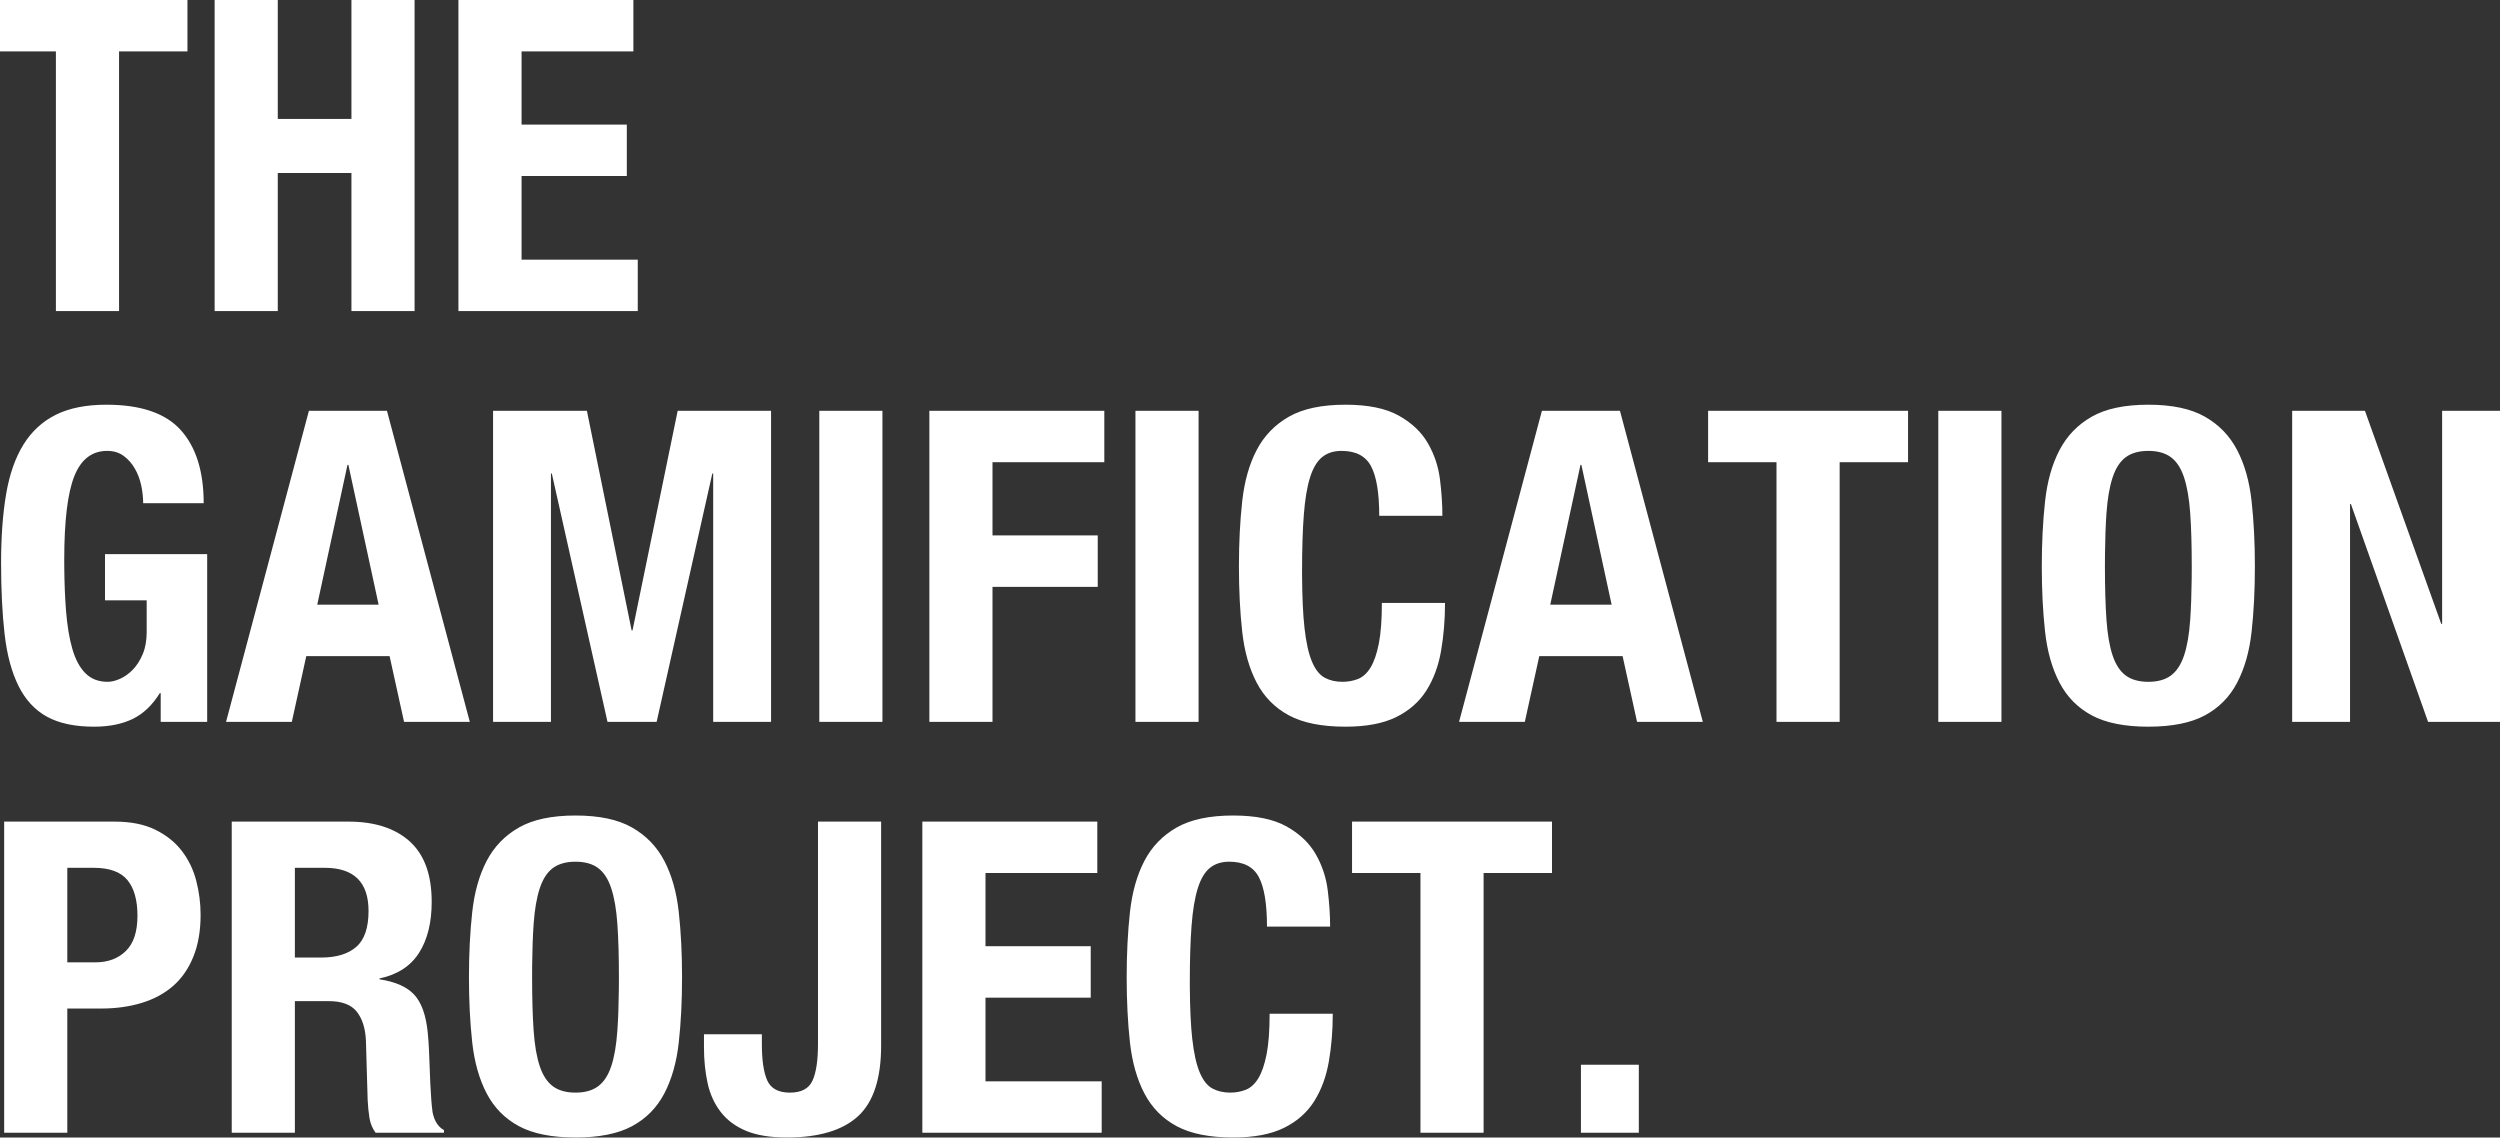 <?xml version="1.0" encoding="UTF-8"?>
<svg width="200px" height="91px" viewBox="0 0 200 91" version="1.1" xmlns="http://www.w3.org/2000/svg" xmlns:xlink="http://www.w3.org/1999/xlink">
    <rect x="0" y="0" width="200" height="91" fill="#333333" stroke="none"/>
    <!-- Generator: Sketch 59.1 (86144) - https://sketch.com -->
    <title>Artboard Copy</title>
    <desc>Created with Sketch.</desc>
    <g id="Artboard-Copy" stroke="none" stroke-width="1" fill="none" fill-rule="evenodd">
        <path d="M14.996,0 L-1,0 L-1,4.113 L4.472,4.113 L4.472,24.887 L9.524,24.887 L9.524,4.113 L14.996,4.113 L14.996,0 Z M17.171,0 L17.171,24.887 L22.222,24.887 L22.222,13.838 L28.115,13.838 L28.115,24.887 L33.166,24.887 L33.166,0 L28.115,0 L28.115,9.516 L22.222,9.516 L22.222,0 L17.171,0 Z M50.671,0 L36.674,0 L36.674,24.887 L51.021,24.887 L51.021,20.774 L41.726,20.774 L41.726,14.082 L50.145,14.082 L50.145,9.969 L41.726,9.969 L41.726,4.113 L50.671,4.113 L50.671,0 Z M11.453,40.254 L16.294,40.254 C16.294,37.721 15.686,35.775 14.47,34.416 C13.254,33.056 11.266,32.377 8.506,32.377 C6.893,32.377 5.548,32.644 4.472,33.178 C3.397,33.713 2.531,34.509 1.876,35.566 C1.222,36.623 0.76,37.942 0.491,39.522 C0.222,41.102 0.087,42.938 0.087,45.029 C0.087,47.191 0.181,49.09 0.368,50.728 C0.555,52.367 0.923,53.744 1.473,54.859 C2.023,55.974 2.783,56.799 3.753,57.334 C4.724,57.868 5.981,58.135 7.524,58.135 C8.717,58.135 9.74,57.932 10.593,57.525 C11.447,57.119 12.178,56.427 12.786,55.451 L12.856,55.451 L12.856,57.752 L16.574,57.752 L16.574,44.332 L8.401,44.332 L8.401,48.027 L11.734,48.027 L11.734,50.572 C11.734,51.245 11.628,51.832 11.418,52.332 C11.207,52.831 10.944,53.244 10.629,53.569 C10.313,53.895 9.974,54.139 9.611,54.301 C9.249,54.464 8.916,54.545 8.612,54.545 C7.887,54.545 7.296,54.319 6.84,53.866 C6.384,53.412 6.033,52.762 5.788,51.914 C5.542,51.065 5.373,50.037 5.279,48.829 C5.199,47.793 5.153,46.655 5.142,45.414 L5.139,44.785 C5.139,41.672 5.408,39.441 5.946,38.093 C6.483,36.745 7.36,36.071 8.576,36.071 C9.091,36.071 9.529,36.205 9.892,36.472 C10.254,36.739 10.553,37.076 10.786,37.483 C11.02,37.89 11.19,38.337 11.295,38.825 C11.4,39.313 11.453,39.789 11.453,40.254 Z M30.29,48.376 L27.87,37.187 L27.799,37.187 L25.379,48.376 L30.29,48.376 Z M30.957,32.865 L37.586,57.752 L32.325,57.752 L31.167,52.489 L24.502,52.489 L23.345,57.752 L18.083,57.752 L24.713,32.865 L30.957,32.865 Z M39.446,32.865 L39.446,57.752 L44.076,57.752 L44.076,37.884 L44.146,37.884 L48.601,57.752 L52.53,57.752 L56.985,37.884 L57.055,37.884 L57.055,57.752 L61.685,57.752 L61.685,32.865 L54.214,32.865 L50.601,50.432 L50.53,50.432 L46.952,32.865 L39.446,32.865 Z M65.544,57.752 L70.595,57.752 L70.595,32.865 L65.544,32.865 L65.544,57.752 Z M74.349,32.865 L74.349,57.752 L79.4,57.752 L79.4,46.947 L87.819,46.947 L87.819,42.833 L79.4,42.833 L79.4,36.978 L88.345,36.978 L88.345,32.865 L74.349,32.865 Z M90.836,57.752 L95.887,57.752 L95.887,32.865 L90.836,32.865 L90.836,57.752 Z M110.339,41.265 L115.391,41.265 C115.391,40.359 115.326,39.389 115.198,38.354 C115.069,37.32 114.747,36.356 114.233,35.461 C113.718,34.567 112.941,33.829 111.9,33.248 C110.86,32.667 109.439,32.377 107.638,32.377 C105.744,32.377 104.236,32.696 103.113,33.335 C101.991,33.974 101.131,34.863 100.535,36.002 C99.938,37.14 99.553,38.505 99.377,40.097 C99.202,41.689 99.114,43.426 99.114,45.308 C99.114,47.214 99.202,48.957 99.377,50.537 C99.553,52.117 99.938,53.476 100.535,54.615 C101.131,55.754 101.991,56.625 103.113,57.229 C104.236,57.833 105.744,58.135 107.638,58.135 C109.299,58.135 110.649,57.88 111.69,57.369 C112.73,56.857 113.537,56.149 114.11,55.242 C114.683,54.336 115.075,53.279 115.285,52.07 C115.496,50.862 115.601,49.584 115.601,48.236 L110.55,48.236 C110.55,49.584 110.468,50.67 110.304,51.495 C110.14,52.32 109.918,52.959 109.638,53.412 C109.357,53.866 109.024,54.168 108.638,54.319 C108.252,54.47 107.837,54.545 107.393,54.545 C106.855,54.545 106.381,54.435 105.972,54.214 C105.563,53.993 105.224,53.563 104.955,52.924 C104.686,52.285 104.487,51.385 104.358,50.223 C104.24,49.158 104.177,47.79 104.167,46.12 L104.165,45.657 C104.165,43.891 104.212,42.398 104.306,41.178 C104.399,39.958 104.563,38.97 104.797,38.215 C105.031,37.46 105.352,36.914 105.762,36.577 C106.171,36.24 106.691,36.071 107.323,36.071 C108.468,36.071 109.258,36.484 109.69,37.309 C110.123,38.134 110.339,39.452 110.339,41.265 Z M128.931,48.376 L126.51,37.187 L126.44,37.187 L124.02,48.376 L128.931,48.376 Z M129.597,32.865 L136.227,57.752 L130.965,57.752 L129.808,52.489 L123.143,52.489 L121.985,57.752 L116.724,57.752 L123.353,32.865 L129.597,32.865 Z M152.644,32.865 L136.648,32.865 L136.648,36.978 L142.12,36.978 L142.12,57.752 L147.172,57.752 L147.172,36.978 L152.644,36.978 L152.644,32.865 Z M155.064,57.752 L160.116,57.752 L160.116,32.865 L155.064,32.865 L155.064,57.752 Z M168.394,45.308 L168.399,44.335 C168.412,43.078 168.452,41.985 168.517,41.056 C168.599,39.894 168.763,38.941 169.008,38.198 C169.254,37.454 169.604,36.914 170.06,36.577 C170.516,36.24 171.119,36.071 171.867,36.071 C172.615,36.071 173.218,36.24 173.674,36.577 C174.13,36.914 174.48,37.454 174.726,38.198 C174.971,38.941 175.135,39.894 175.217,41.056 C175.299,42.218 175.34,43.635 175.34,45.308 L175.335,46.282 C175.322,47.541 175.282,48.639 175.217,49.578 C175.135,50.752 174.971,51.704 174.726,52.436 C174.48,53.168 174.13,53.703 173.674,54.04 C173.218,54.377 172.615,54.545 171.867,54.545 C171.119,54.545 170.516,54.377 170.06,54.04 C169.604,53.703 169.254,53.168 169.008,52.436 C168.763,51.704 168.599,50.752 168.517,49.578 C168.435,48.405 168.394,46.981 168.394,45.308 Z M163.343,45.308 C163.343,47.214 163.431,48.957 163.606,50.537 C163.781,52.117 164.167,53.476 164.764,54.615 C165.36,55.754 166.219,56.625 167.342,57.229 C168.464,57.833 169.973,58.135 171.867,58.135 C173.761,58.135 175.27,57.833 176.392,57.229 C177.515,56.625 178.374,55.754 178.97,54.615 C179.567,53.476 179.953,52.117 180.128,50.537 C180.303,48.957 180.391,47.214 180.391,45.308 C180.391,43.426 180.303,41.689 180.128,40.097 C179.953,38.505 179.567,37.14 178.97,36.002 C178.374,34.863 177.515,33.974 176.392,33.335 C175.27,32.696 173.761,32.377 171.867,32.377 C169.973,32.377 168.464,32.696 167.342,33.335 C166.219,33.974 165.36,34.863 164.764,36.002 C164.167,37.14 163.781,38.505 163.606,40.097 C163.431,41.689 163.343,43.426 163.343,45.308 Z M189.196,32.865 L183.373,32.865 L183.373,57.752 L188.003,57.752 L188.003,40.324 L188.073,40.324 L194.247,57.752 L200,57.752 L200,32.865 L195.37,32.865 L195.37,49.909 L195.299,49.909 L189.196,32.865 Z M5.384,76.988 L5.384,69.424 L7.489,69.424 C8.752,69.424 9.652,69.749 10.19,70.4 C10.728,71.051 10.997,72.003 10.997,73.258 C10.997,74.536 10.687,75.477 10.067,76.081 C9.448,76.686 8.635,76.988 7.629,76.988 L5.384,76.988 Z M0.333,65.729 L0.333,90.617 L5.384,90.617 L5.384,80.683 L8.085,80.683 C9.278,80.683 10.365,80.531 11.348,80.229 C12.33,79.927 13.166,79.474 13.856,78.87 C14.546,78.266 15.084,77.487 15.469,76.535 C15.855,75.582 16.048,74.466 16.048,73.188 C16.048,72.259 15.931,71.347 15.697,70.452 C15.464,69.558 15.078,68.762 14.54,68.065 C14.002,67.367 13.295,66.804 12.418,66.374 C11.541,65.944 10.459,65.729 9.173,65.729 L0.333,65.729 Z M18.539,65.729 L18.539,90.617 L23.59,90.617 L23.59,80.09 L26.291,80.09 C27.343,80.09 28.092,80.369 28.536,80.927 C28.98,81.484 29.226,82.251 29.273,83.227 L29.413,88.002 C29.436,88.49 29.483,88.961 29.553,89.414 C29.624,89.867 29.787,90.268 30.045,90.617 L35.517,90.617 L35.517,90.407 C35.049,90.152 34.745,89.675 34.605,88.978 C34.528,88.408 34.467,87.628 34.422,86.637 L34.324,84.116 L34.324,84.116 C34.301,83.57 34.266,83.064 34.219,82.6 C34.079,81.205 33.716,80.195 33.131,79.567 C32.547,78.94 31.623,78.533 30.36,78.347 L30.36,78.277 C31.787,77.975 32.839,77.296 33.517,76.238 C34.195,75.181 34.535,73.816 34.535,72.143 C34.535,69.982 33.95,68.372 32.781,67.315 C31.611,66.258 29.974,65.729 27.87,65.729 L18.539,65.729 Z M23.59,76.604 L23.59,69.424 L25.975,69.424 C28.314,69.424 29.483,70.574 29.483,72.875 C29.483,74.222 29.156,75.181 28.501,75.75 C27.846,76.32 26.911,76.604 25.695,76.604 L23.59,76.604 Z M42.568,78.173 L42.572,77.2 C42.586,75.943 42.625,74.85 42.69,73.92 C42.772,72.758 42.936,71.806 43.181,71.062 C43.427,70.319 43.778,69.778 44.234,69.441 C44.69,69.104 45.292,68.936 46.04,68.936 C46.789,68.936 47.391,69.104 47.847,69.441 C48.303,69.778 48.654,70.319 48.899,71.062 C49.145,71.806 49.308,72.758 49.39,73.92 C49.472,75.082 49.513,76.5 49.513,78.173 L49.508,79.147 C49.495,80.405 49.456,81.504 49.39,82.443 C49.308,83.616 49.145,84.569 48.899,85.301 C48.654,86.033 48.303,86.567 47.847,86.904 C47.391,87.241 46.789,87.41 46.04,87.41 C45.292,87.41 44.69,87.241 44.234,86.904 C43.778,86.567 43.427,86.033 43.181,85.301 C42.936,84.569 42.772,83.616 42.69,82.443 C42.608,81.269 42.568,79.846 42.568,78.173 Z M37.516,78.173 C37.516,80.078 37.604,81.821 37.779,83.401 C37.955,84.981 38.341,86.341 38.937,87.48 C39.533,88.618 40.393,89.49 41.515,90.094 C42.638,90.698 44.146,91 46.04,91 C47.935,91 49.443,90.698 50.565,90.094 C51.688,89.49 52.547,88.618 53.144,87.48 C53.74,86.341 54.126,84.981 54.301,83.401 C54.477,81.821 54.564,80.078 54.564,78.173 C54.564,76.291 54.477,74.554 54.301,72.962 C54.126,71.37 53.74,70.005 53.144,68.866 C52.547,67.728 51.688,66.839 50.565,66.2 C49.443,65.561 47.935,65.241 46.04,65.241 C44.146,65.241 42.638,65.561 41.515,66.2 C40.393,66.839 39.533,67.728 38.937,68.866 C38.341,70.005 37.955,71.37 37.779,72.962 C37.604,74.554 37.516,76.291 37.516,78.173 Z M70.49,65.729 L65.439,65.729 L65.439,83.506 C65.439,84.83 65.293,85.812 65,86.451 C64.708,87.09 64.106,87.41 63.194,87.41 C62.282,87.41 61.679,87.09 61.387,86.451 C61.095,85.812 60.949,84.83 60.949,83.506 L60.949,82.739 L56.318,82.739 L56.318,83.82 C56.318,84.796 56.412,85.725 56.599,86.608 C56.786,87.491 57.131,88.264 57.634,88.926 C58.137,89.588 58.815,90.1 59.668,90.46 C60.522,90.82 61.615,91 62.948,91 C65.497,91 67.391,90.436 68.631,89.309 C69.87,88.182 70.49,86.294 70.49,83.645 L70.49,65.729 Z M87.784,65.729 L73.787,65.729 L73.787,90.617 L88.135,90.617 L88.135,86.504 L78.839,86.504 L78.839,79.811 L87.258,79.811 L87.258,75.698 L78.839,75.698 L78.839,69.842 L87.784,69.842 L87.784,65.729 Z M101.359,74.13 L106.41,74.13 C106.41,73.223 106.346,72.253 106.218,71.219 C106.089,70.185 105.767,69.221 105.253,68.326 C104.738,67.431 103.961,66.694 102.92,66.113 C101.879,65.532 100.459,65.241 98.658,65.241 C96.764,65.241 95.256,65.561 94.133,66.2 C93.01,66.839 92.151,67.728 91.555,68.866 C90.958,70.005 90.573,71.37 90.397,72.962 C90.222,74.554 90.134,76.291 90.134,78.173 C90.134,80.078 90.222,81.821 90.397,83.401 C90.573,84.981 90.958,86.341 91.555,87.48 C92.151,88.618 93.01,89.49 94.133,90.094 C95.256,90.698 96.764,91 98.658,91 C100.319,91 101.669,90.744 102.71,90.233 C103.75,89.722 104.557,89.013 105.13,88.107 C105.703,87.201 106.095,86.143 106.305,84.935 C106.516,83.727 106.621,82.449 106.621,81.101 L101.57,81.101 C101.57,82.449 101.488,83.535 101.324,84.36 C101.16,85.185 100.938,85.824 100.658,86.277 C100.377,86.73 100.044,87.032 99.658,87.183 C99.272,87.334 98.857,87.41 98.413,87.41 C97.875,87.41 97.401,87.299 96.992,87.079 C96.583,86.858 96.244,86.428 95.975,85.789 C95.706,85.15 95.507,84.249 95.378,83.088 C95.26,82.023 95.197,80.655 95.187,78.984 L95.185,78.521 C95.185,76.755 95.232,75.262 95.326,74.042 C95.419,72.822 95.583,71.835 95.817,71.08 C96.051,70.324 96.372,69.778 96.781,69.441 C97.191,69.104 97.711,68.936 98.342,68.936 C99.488,68.936 100.278,69.348 100.71,70.173 C101.143,70.998 101.359,72.317 101.359,74.13 Z M124.16,65.729 L108.164,65.729 L108.164,69.842 L113.637,69.842 L113.637,90.617 L118.688,90.617 L118.688,69.842 L124.16,69.842 L124.16,65.729 Z M131.106,85.179 L131.106,90.617 L126.475,90.617 L126.475,85.179 L131.106,85.179 Z" id="THEGAMIFICATIONPROJECT." fill="#FFFFFF" fill-rule="nonzero"></path>
    </g>
</svg>